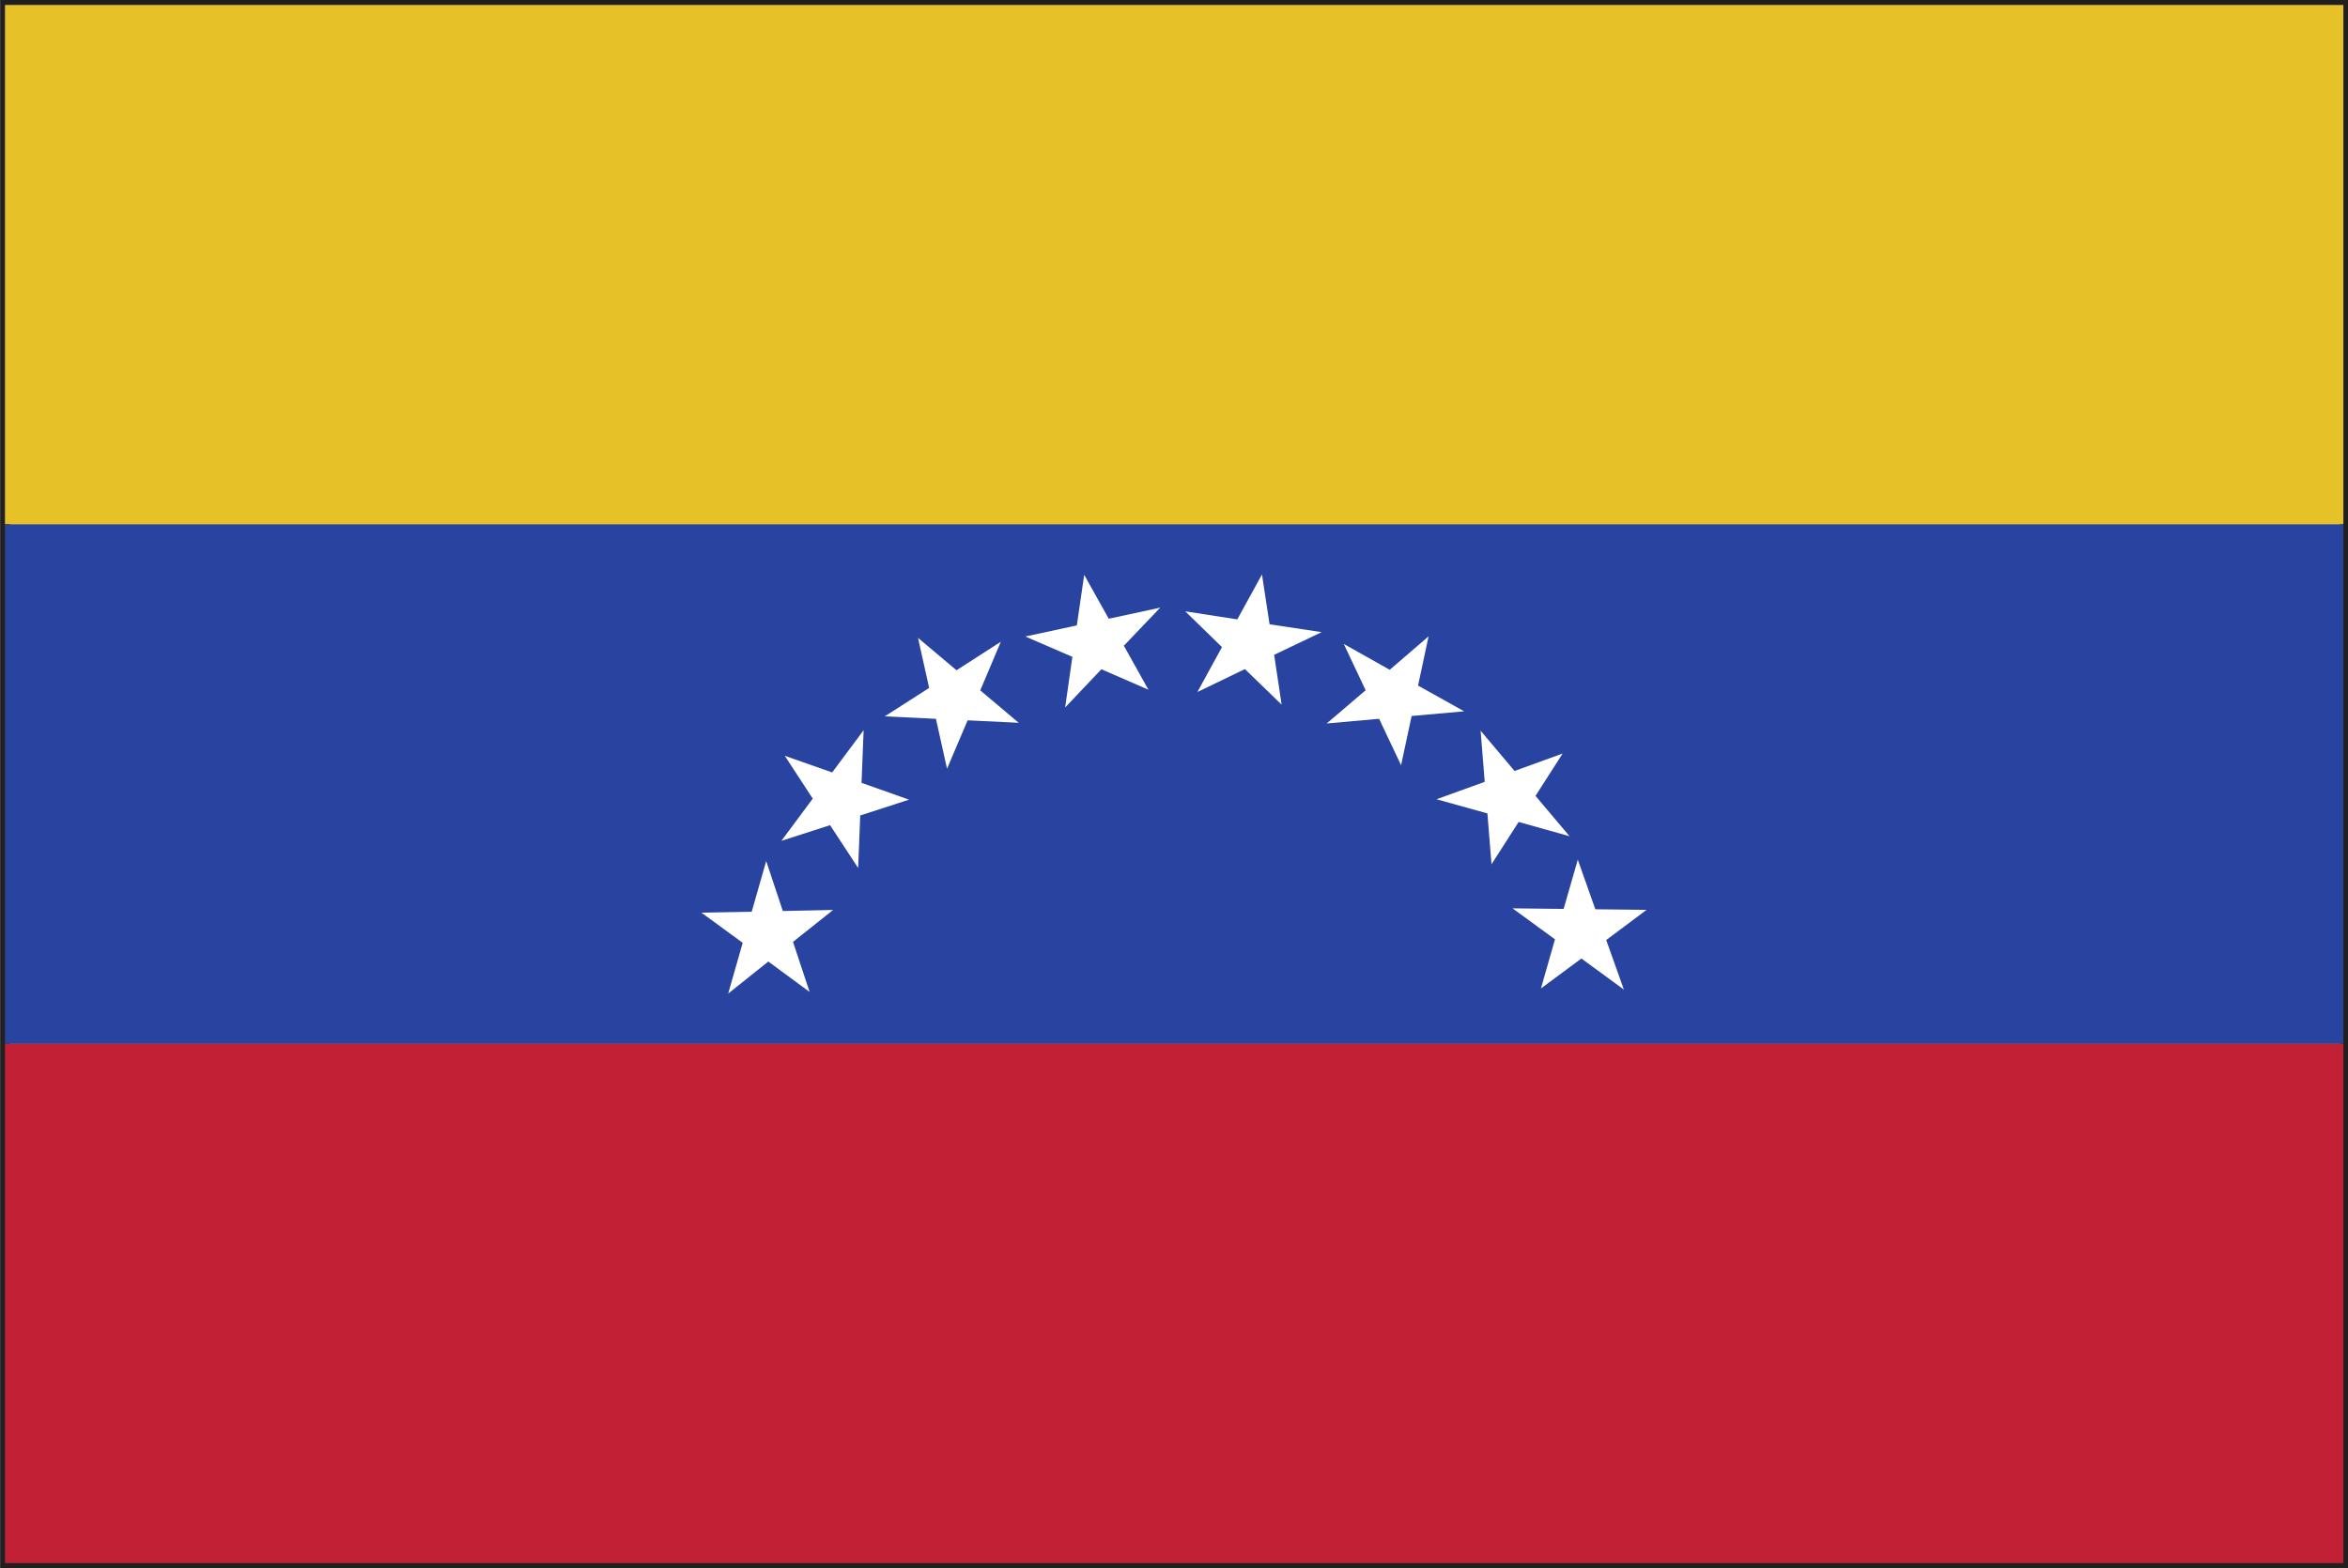 <?xml version="1.0" encoding="UTF-8" standalone="no"?>
<!-- Created with Inkscape (http://www.inkscape.org/) -->

<svg
   xmlns:dc="http://purl.org/dc/elements/1.1/"
   xmlns:cc="http://creativecommons.org/ns#"
   xmlns:rdf="http://www.w3.org/1999/02/22-rdf-syntax-ns#"
   xmlns:svg="http://www.w3.org/2000/svg"
   xmlns="http://www.w3.org/2000/svg"
   xmlns:sodipodi="http://sodipodi.sourceforge.net/DTD/sodipodi-0.dtd"
   xmlns:inkscape="http://www.inkscape.org/namespaces/inkscape"
   width="7.085mm"
   height="4.733mm"
   viewBox="0 0 7.085 4.733"
   version="1.1"
   id="svg8"
   inkscape:version="0.92.4 (5da689c313, 2019-01-14)"
   sodipodi:docname="bolivarian_republic_of_venezuela.svg">
  <rect x="0" y="0" width="7.085" height="4.733" fill="#808080" stroke="none"/>
  <defs
     id="defs2">
    <radialGradient
       id="radialGradient37584"
       spreadMethod="pad"
       gradientTransform="matrix(0.975,0,0,0.975,159.641,365.069)"
       gradientUnits="userSpaceOnUse"
       r="1"
       cy="0"
       cx="0"
       fy="0"
       fx="0">
      <stop
         id="stop37578"
         offset="0"
         style="stop-opacity:1;stop-color:#852c26" />
      <stop
         id="stop37580"
         offset="0.002"
         style="stop-opacity:1;stop-color:#852c26" />
      <stop
         id="stop37582"
         offset="1"
         style="stop-opacity:1;stop-color:#451617" />
    </radialGradient>
    <clipPath
       id="clipPath37532"
       clipPathUnits="userSpaceOnUse">
      <path
         inkscape:connector-curvature="0"
         id="path37530"
         d="M 0,400 H 400 V 0 H 0 Z" />
    </clipPath>
    <radialGradient
       id="radialGradient37522"
       spreadMethod="pad"
       gradientTransform="matrix(-0.264,0,0,0.264,159.687,365.89)"
       gradientUnits="userSpaceOnUse"
       r="1"
       cy="0"
       cx="0"
       fy="0"
       fx="0">
      <stop
         id="stop37516"
         offset="0"
         style="stop-opacity:1;stop-color:#852c26" />
      <stop
         id="stop37518"
         offset="0.002"
         style="stop-opacity:1;stop-color:#852c26" />
      <stop
         id="stop37520"
         offset="1"
         style="stop-opacity:1;stop-color:#451617" />
    </radialGradient>
    <clipPath
       id="clipPath37354"
       clipPathUnits="userSpaceOnUse">
      <path
         inkscape:connector-curvature="0"
         id="path37352"
         d="M 0,400 H 400 V 0 H 0 Z" />
    </clipPath>
    <radialGradient
       id="radialGradient37344"
       spreadMethod="pad"
       gradientTransform="matrix(0.975,0,0,0.975,155.76,365.069)"
       gradientUnits="userSpaceOnUse"
       r="1"
       cy="0"
       cx="0"
       fy="0"
       fx="0">
      <stop
         id="stop37338"
         offset="0"
         style="stop-opacity:1;stop-color:#eee54f" />
      <stop
         id="stop37340"
         offset="0.998"
         style="stop-opacity:1;stop-color:#e04a20" />
      <stop
         id="stop37342"
         offset="1"
         style="stop-opacity:1;stop-color:#e04a20" />
    </radialGradient>
    <clipPath
       id="clipPath37272"
       clipPathUnits="userSpaceOnUse">
      <path
         inkscape:connector-curvature="0"
         id="path37270"
         d="M 0,400 H 400 V 0 H 0 Z" />
    </clipPath>
    <radialGradient
       id="radialGradient37262"
       spreadMethod="pad"
       gradientTransform="matrix(0.264,0,0,0.264,155.715,365.891)"
       gradientUnits="userSpaceOnUse"
       r="1"
       cy="0"
       cx="0"
       fy="0"
       fx="0">
      <stop
         id="stop37256"
         offset="0"
         style="stop-opacity:1;stop-color:#eee54f" />
      <stop
         id="stop37258"
         offset="0.998"
         style="stop-opacity:1;stop-color:#e04a20" />
      <stop
         id="stop37260"
         offset="1"
         style="stop-opacity:1;stop-color:#e04a20" />
    </radialGradient>
    <radialGradient
       id="radialGradient5422"
       spreadMethod="pad"
       gradientTransform="matrix(0.102,-0.076,0.071,0.108,271.976,176.147)"
       gradientUnits="userSpaceOnUse"
       r="1"
       cy="0"
       cx="0"
       fy="0"
       fx="0">
      <stop
         id="stop5416"
         offset="0"
         style="stop-opacity:1;stop-color:#ffffff" />
      <stop
         id="stop5418"
         offset="0.001"
         style="stop-opacity:1;stop-color:#ffffff" />
      <stop
         id="stop5420"
         offset="1"
         style="stop-opacity:1;stop-color:#e63e6e" />
    </radialGradient>
    <clipPath
       id="clipPath5374"
       clipPathUnits="userSpaceOnUse">
      <path
         inkscape:connector-curvature="0"
         id="path5372"
         d="M 0,400 H 400 V 0 H 0 Z" />
    </clipPath>
    <radialGradient
       id="radialGradient5364"
       spreadMethod="pad"
       gradientTransform="matrix(0.132,-9.013e-4,-1.001e-4,0.131,269.564,176.425)"
       gradientUnits="userSpaceOnUse"
       r="1"
       cy="0"
       cx="0"
       fy="0"
       fx="0">
      <stop
         id="stop5358"
         offset="0"
         style="stop-opacity:1;stop-color:#ffffff" />
      <stop
         id="stop5360"
         offset="0.001"
         style="stop-opacity:1;stop-color:#ffffff" />
      <stop
         id="stop5362"
         offset="1"
         style="stop-opacity:1;stop-color:#e63e6e" />
    </radialGradient>
    <clipPath
       id="clipPath5316"
       clipPathUnits="userSpaceOnUse">
      <path
         inkscape:connector-curvature="0"
         id="path5314"
         d="M 0,400 H 400 V 0 H 0 Z" />
    </clipPath>
    <radialGradient
       id="radialGradient5306"
       spreadMethod="pad"
       gradientTransform="matrix(0.111,0.094,-0.093,0.109,268.688,176.891)"
       gradientUnits="userSpaceOnUse"
       r="1"
       cy="0"
       cx="0"
       fy="0"
       fx="0">
      <stop
         id="stop5300"
         offset="0"
         style="stop-opacity:1;stop-color:#ffffff" />
      <stop
         id="stop5302"
         offset="0.001"
         style="stop-opacity:1;stop-color:#ffffff" />
      <stop
         id="stop5304"
         offset="1"
         style="stop-opacity:1;stop-color:#e63e6e" />
    </radialGradient>
  </defs>
  <sodipodi:namedview
     id="base"
     pagecolor="#ffffff"
     bordercolor="#666666"
     borderopacity="1.0"
     inkscape:pageopacity="0.0"
     inkscape:pageshadow="2"
     inkscape:zoom="11.2"
     inkscape:cx="20.834116"
     inkscape:cy="5.3004462"
     inkscape:document-units="mm"
     inkscape:current-layer="layer1"
     showgrid="false"
     inkscape:window-width="954"
     inkscape:window-height="630"
     inkscape:window-x="-3"
     inkscape:window-y="6"
     inkscape:window-maximized="0" />
  <g
     inkscape:label="Layer 1"
     inkscape:groupmode="layer"
     id="layer1"
     transform="translate(-44.471,-98.334)">
    <g
       id="g14718"
       transform="matrix(0.353,0,0,-0.353,44.501,103.038)">
      <path
         d="M 0,0 H 19.918 L 19.917,13.251 H 0 Z M 19.959,-0.042 V 0 Z M -0.083,-0.083 V 13.333 H 20 V -0.042 -0.083 Z"
         style="fill:#221f21;fill-opacity:1;fill-rule:nonzero;stroke:none"
         id="path14720"
         inkscape:connector-curvature="0" />
    </g>
    <path
       d="m 44.486,103.052 h 7.056 v -1.568 h -7.056 z"
       style="fill:#c22135;fill-opacity:1;fill-rule:nonzero;stroke:none;stroke-width:0.353"
       id="path14722"
       inkscape:connector-curvature="0" />
    <path
       d="M 44.486,101.484 H 51.542 V 99.917 H 44.486 Z"
       style="fill:#2843a0;fill-opacity:1;fill-rule:nonzero;stroke:none;stroke-width:0.353"
       id="path14724"
       inkscape:connector-curvature="0" />
    <path
       d="M 51.542,98.349 H 44.486 V 99.916 H 51.542 Z"
       style="fill:#e6c128;fill-opacity:1;fill-rule:nonzero;stroke:none;stroke-width:0.353"
       id="path14726"
       inkscape:connector-curvature="0" />
    <g
       id="g14728"
       transform="matrix(0.353,0,0,-0.353,46.783,100.933)">
      <path
         d="m 0,0 0.142,-0.427 0.43,0.009 -0.343,-0.273 0.142,-0.428 -0.353,0.26 -0.343,-0.274 0.124,0.434 -0.353,0.258 0.43,0.008 z"
         style="fill:#ffffff;fill-opacity:1;fill-rule:nonzero;stroke:none"
         id="path14730"
         inkscape:connector-curvature="0" />
    </g>
    <g
       id="g14732"
       transform="matrix(0.353,0,0,-0.353,47.077,100.538)">
      <path
         d="m 0,0 -0.018,-0.45 0.406,-0.144 -0.417,-0.135 -0.018,-0.449 -0.24,0.366 -0.416,-0.134 0.268,0.361 -0.239,0.366 0.405,-0.142 z"
         style="fill:#ffffff;fill-opacity:1;fill-rule:nonzero;stroke:none"
         id="path14734"
         inkscape:connector-curvature="0" />
    </g>
    <g
       id="g14736"
       transform="matrix(0.353,0,0,-0.353,47.491,100.271)">
      <path
         d="m 0,0 -0.176,-0.416 0.329,-0.277 -0.437,0.021 -0.176,-0.414 -0.095,0.427 -0.437,0.021 0.379,0.243 -0.095,0.428 0.329,-0.277 z"
         style="fill:#ffffff;fill-opacity:1;fill-rule:nonzero;stroke:none"
         id="path14738"
         inkscape:connector-curvature="0" />
    </g>
    <g
       id="g14740"
       transform="matrix(0.353,0,0,-0.353,47.972,100.168)">
      <path
         d="m 0,0 -0.311,-0.326 0.21,-0.376 -0.402,0.175 -0.31,-0.327 0.062,0.433 -0.402,0.174 0.44,0.095 0.063,0.432 0.21,-0.375 z"
         style="fill:#ffffff;fill-opacity:1;fill-rule:nonzero;stroke:none"
         id="path14742"
         inkscape:connector-curvature="0" />
    </g>
    <g
       id="g14744"
       transform="matrix(0.353,0,0,-0.353,48.459,100.242)">
      <path
         d="m 0,0 -0.406,-0.194 0.064,-0.426 -0.314,0.304 -0.406,-0.196 0.21,0.384 -0.314,0.306 0.445,-0.069 0.211,0.384 0.065,-0.426 z"
         style="fill:#ffffff;fill-opacity:1;fill-rule:nonzero;stroke:none"
         id="path14746"
         inkscape:connector-curvature="0" />
    </g>
    <g
       id="g14748"
       transform="matrix(0.353,0,0,-0.353,48.889,100.481)">
      <path
         d="m 0,0 -0.449,-0.04 -0.09,-0.421 -0.188,0.397 -0.448,-0.04 0.333,0.284 -0.187,0.396 0.393,-0.221 0.332,0.286 -0.09,-0.421 z"
         style="fill:#ffffff;fill-opacity:1;fill-rule:nonzero;stroke:none"
         id="path14750"
         inkscape:connector-curvature="0" />
    </g>
    <g
       id="g14752"
       transform="matrix(0.353,0,0,-0.353,49.207,100.858)">
      <path
         d="M 0,0 -0.435,0.122 -0.667,-0.24 -0.702,0.195 -1.137,0.316 -0.725,0.465 -0.76,0.902 -0.47,0.558 -0.059,0.707 -0.291,0.345 Z"
         style="fill:#ffffff;fill-opacity:1;fill-rule:nonzero;stroke:none"
         id="path14754"
         inkscape:connector-curvature="0" />
    </g>
    <g
       id="g14756"
       transform="matrix(0.353,0,0,-0.353,49.371,101.321)">
      <path
         d="M 0,0 -0.363,0.266 -0.709,0.01 -0.589,0.43 -0.952,0.695 -0.515,0.69 -0.394,1.111 -0.244,0.687 0.194,0.682 -0.151,0.424 Z"
         style="fill:#ffffff;fill-opacity:1;fill-rule:nonzero;stroke:none"
         id="path14758"
         inkscape:connector-curvature="0" />
    </g>
  </g>
</svg>
